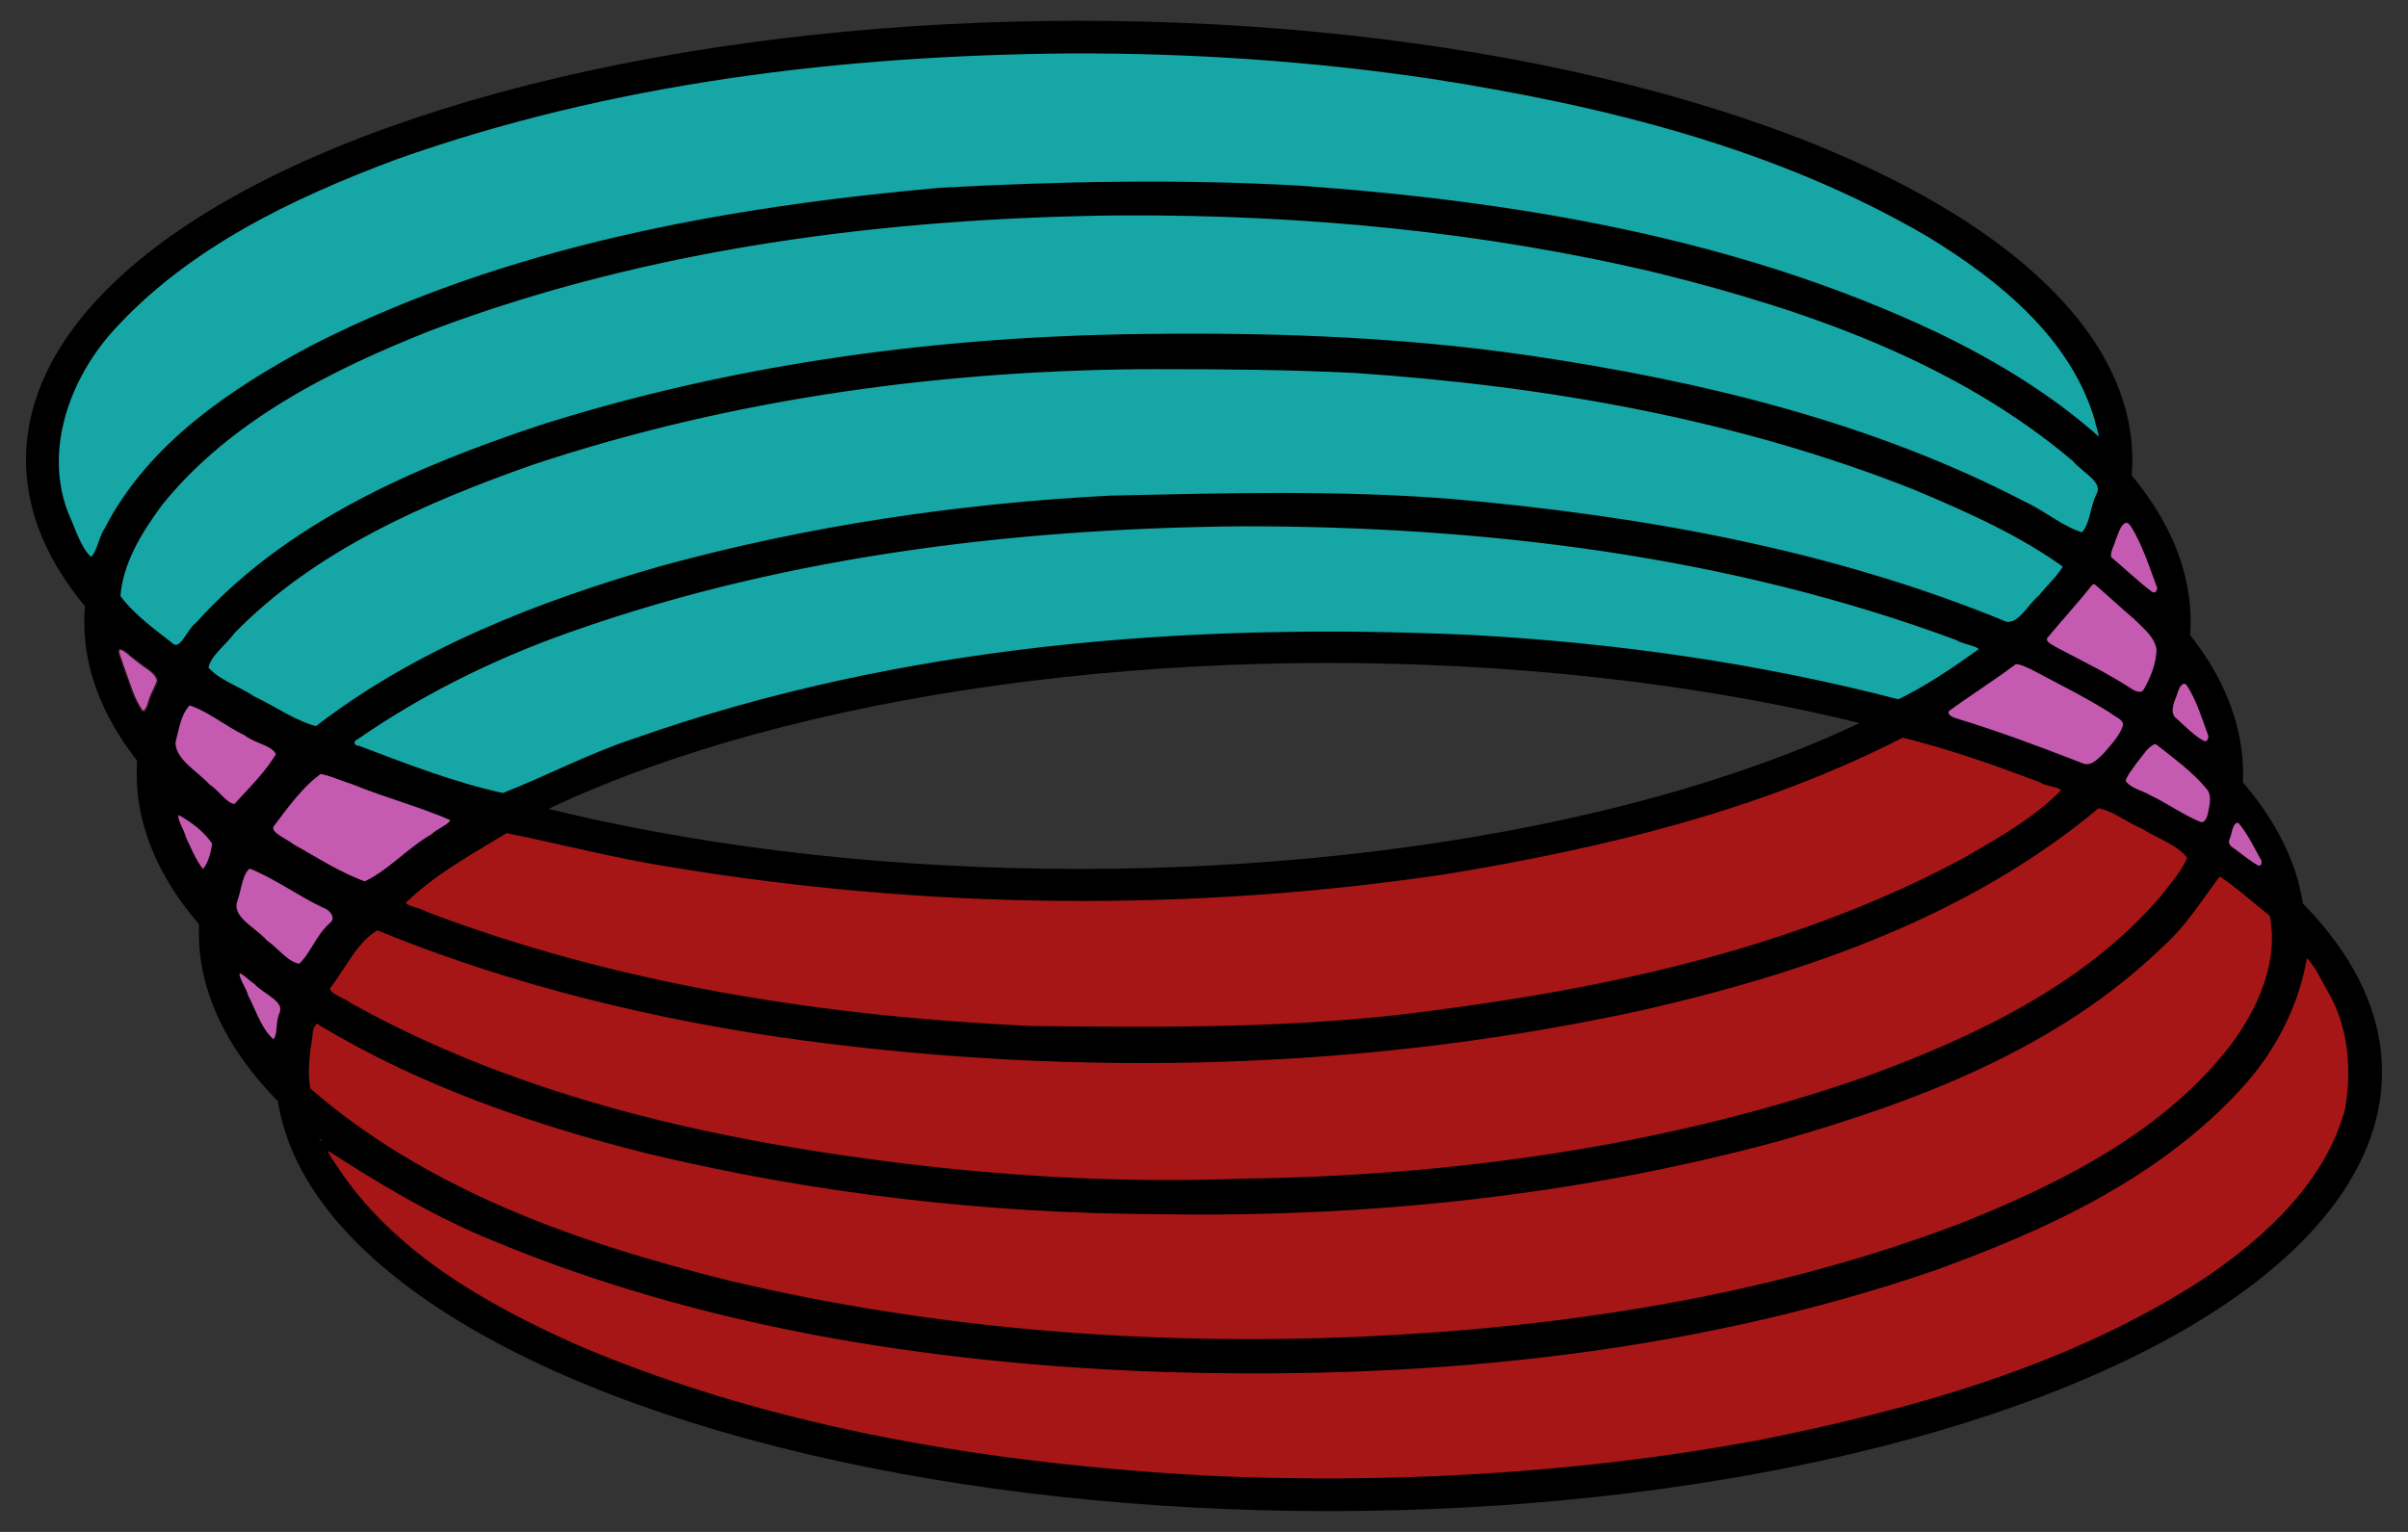 <?xml version="1.0" encoding="UTF-8" standalone="no"?>
<!-- Created with Inkscape (http://www.inkscape.org/) -->

<svg
   width="55mm"
   height="35mm"
   viewBox="0 0 55 35"
   version="1.1"
   id="svg5"
   xmlns="http://www.w3.org/2000/svg"
   xmlns:svg="http://www.w3.org/2000/svg">
  <rect x="0" y="0" width="55" height="35" fill="#333333" stroke="none"/>
  <defs
     id="defs2">
    <filter
       id="mask-powermask-path-effect55244_inverse"
       style="color-interpolation-filters:sRGB"
       height="100"
       width="100"
       x="-50"
       y="-50">
      <feColorMatrix
         id="mask-powermask-path-effect55244_primitive1"
         values="1"
         type="saturate"
         result="fbSourceGraphic" />
      <feColorMatrix
         id="mask-powermask-path-effect55244_primitive2"
         values="-1 0 0 0 1 0 -1 0 0 1 0 0 -1 0 1 0 0 0 1 0 "
         in="fbSourceGraphic" />
    </filter>
  </defs>
  <g
     id="layer1">
    <ellipse
       style="fill:none;fill-opacity:1;stroke:#000000;stroke-width:0.682"
       id="ellipse11683"
       cx="24.649"
       cy="10.505"
       rx="23.714"
       ry="9.689" />
    <ellipse
       style="fill:none;fill-opacity:1;stroke:#000000;stroke-width:0.682"
       id="ellipse12422"
       cx="25.98"
       cy="14.207"
       rx="23.714"
       ry="9.689" />
    <ellipse
       style="fill:none;fill-opacity:1;stroke:#000000;stroke-width:0.682"
       id="ellipse12424"
       cx="27.178"
       cy="17.683"
       rx="23.714"
       ry="9.689" />
    <ellipse
       style="fill:none;fill-opacity:1;stroke:#000000;stroke-width:0.682"
       id="ellipse12426"
       cx="28.597"
       cy="21.31"
       rx="23.714"
       ry="9.689" />
    <ellipse
       style="fill:none;fill-opacity:1;stroke:#000000;stroke-width:0.682"
       id="ellipse12428"
       cx="30.351"
       cy="24.495"
       rx="23.714"
       ry="9.689" />
    <path
       style="fill:#ff0000;fill-opacity:0.565;stroke:#000000;stroke-width:0.26"
       d="m 43.442,16.716 c -3.241,1.67 -6.838,2.534 -10.417,3.125 -5.851,0.875 -11.85,0.808 -17.68,-0.159 -1.278,-0.198 -2.536,-0.532 -3.797,-0.785 -0.828,0.505 -1.712,0.981 -2.404,1.67 -0.056,0.275 0.388,0.267 0.551,0.385 4.418,1.68 9.149,2.401 13.854,2.62 3.056,0.03 6.125,0.063 9.161,-0.35 4.204,-0.541 8.439,-1.482 12.2,-3.502 0.803,-0.468 1.644,-0.933 2.291,-1.607 0.068,-0.287 -0.411,-0.235 -0.567,-0.366 -1.045,-0.388 -2.113,-0.771 -3.19,-1.031 z m 4.45,1.616 c -2.967,2.492 -6.706,3.778 -10.431,4.627 -6.262,1.363 -12.766,1.527 -19.112,0.682 -3.332,-0.455 -6.62,-1.247 -9.738,-2.528 -0.542,0.281 -0.813,0.928 -1.186,1.401 -0.103,0.287 0.365,0.38 0.545,0.528 3.932,2.182 8.4,3.162 12.828,3.69 2.504,0.295 5.026,0.425 7.546,0.328 4.836,-0.062 9.7,-0.734 14.279,-2.327 2.514,-0.917 5.066,-2.112 6.839,-4.183 0.227,-0.308 0.518,-0.61 0.639,-0.972 -0.247,-0.381 -0.75,-0.521 -1.12,-0.762 -0.36,-0.148 -0.71,-0.45 -1.09,-0.484 z m 2.747,1.558 c -0.431,0.563 -0.804,1.188 -1.347,1.663 -2.376,2.297 -5.558,3.495 -8.678,4.388 C 36.002,27.195 31.213,27.692 26.442,27.61 22.522,27.596 18.601,27.14 14.786,26.221 12.215,25.575 9.655,24.691 7.383,23.325 7.173,23.123 7.001,23.438 7.011,23.636 c -0.069,0.426 -0.129,0.881 -0.043,1.301 2.725,2.383 6.237,3.602 9.699,4.458 4.703,1.11 9.564,1.481 14.387,1.277 4.692,-0.21 9.409,-0.936 13.813,-2.615 2.302,-0.925 4.65,-2.103 6.194,-4.113 0.65,-0.872 1.141,-1.999 0.899,-3.095 -0.413,-0.319 -0.798,-0.682 -1.236,-0.965 l -0.065,0.006 z m 1.947,1.843 c -0.168,1.144 -0.712,2.21 -1.5,3.064 -1.851,2.017 -4.395,3.185 -6.923,4.101 -5.766,1.984 -11.941,2.528 -18.011,2.303 C 21.104,30.987 16.007,30.18 11.319,28.23 9.972,27.685 8.729,26.933 7.509,26.15 c -0.32,-0.025 -0.071,0.361 0.026,0.481 1.303,2.05 3.505,3.289 5.67,4.248 4.537,1.915 9.472,2.694 14.364,2.967 4.199,0.188 8.429,-0.043 12.565,-0.803 3.596,-0.716 7.228,-1.723 10.324,-3.753 1.403,-0.958 2.768,-2.222 3.23,-3.912 0.166,-0.956 0.084,-1.979 -0.427,-2.824 -0.168,-0.299 -0.316,-0.645 -0.592,-0.854 l -0.06,0.025 z"
       id="path12711" />
    <path
       style="fill:#ff0000;fill-opacity:0.565;stroke:#000000;stroke-width:0.26"
       d="m 7.247,17.434 c -0.438,0.489 -0.993,0.922 -1.292,1.514 0.134,0.325 0.572,0.422 0.838,0.628 0.522,0.246 1.001,0.649 1.573,0.756 0.459,-0.124 0.741,-0.584 1.155,-0.806 C 9.884,19.24 10.328,19.035 10.647,18.71 10.435,18.439 9.963,18.452 9.651,18.292 8.839,18.046 8.05,17.672 7.247,17.434 Z"
       id="path12750" />
    <path
       style="fill:#ff0000;fill-opacity:0.565;stroke:#000000;stroke-width:0.26"
       d="m 5.545,19.616 c -0.165,0.412 -0.352,0.859 -0.354,1.297 0.488,0.513 1.029,0.986 1.618,1.378 0.303,-0.067 0.351,-0.499 0.57,-0.697 C 7.545,21.335 7.806,21.126 7.921,20.845 7.276,20.405 6.521,20.106 5.863,19.668 5.769,19.619 5.631,19.477 5.545,19.616 Z"
       id="path12789" />
    <path
       style="fill:#ff0000;fill-opacity:0.565;stroke:#000000;stroke-width:0.26"
       d="m 5.339,21.957 c -0.24,0.154 0.027,0.495 0.071,0.702 0.229,0.522 0.486,1.062 0.858,1.486 C 6.527,23.993 6.42,23.551 6.541,23.286 6.682,23.02 6.552,22.736 6.288,22.614 5.962,22.43 5.713,22.027 5.339,21.957 Z"
       id="path12828" />
    <path
       style="fill:#ff0000;fill-opacity:0.565;stroke:#000000;stroke-width:0.26"
       d="m 3.804,18.282 c 0.071,0.654 0.385,1.287 0.763,1.822 0.281,0.174 0.28,-0.337 0.39,-0.487 0.29,-0.351 0.053,-0.624 -0.279,-0.805 C 4.405,18.628 4.177,18.349 3.875,18.227 l -0.052,0.04 z"
       id="path12867" />
    <path
       style="fill:#ff0000;fill-opacity:0.565;stroke:#000000;stroke-width:0.26"
       d="m 4.221,15.851 c -0.236,0.363 -0.372,0.824 -0.429,1.257 0.158,0.439 0.622,0.694 0.93,1.027 0.211,0.17 0.408,0.378 0.653,0.496 C 5.825,18.234 6.153,17.677 6.609,17.264 6.649,16.963 6.146,16.948 5.948,16.776 5.366,16.501 4.837,16.077 4.247,15.85 Z"
       id="path12906" />
    <path
       style="fill:#ff0000;fill-opacity:0.565;stroke:#000000;stroke-width:0.26"
       d="m 49.169,16.886 c -0.283,0.251 -0.528,0.6 -0.723,0.937 0.092,0.273 0.511,0.308 0.729,0.483 0.389,0.171 0.749,0.443 1.131,0.599 0.255,-0.121 0.235,-0.503 0.265,-0.748 -0.198,-0.454 -0.69,-0.711 -1.04,-1.043 -0.116,-0.075 -0.22,-0.207 -0.363,-0.228 z"
       id="path12982" />
    <path
       style="fill:#ff0000;fill-opacity:0.565;stroke:#000000;stroke-width:0.26"
       d="m 46.019,15.075 c -0.538,0.445 -1.153,0.789 -1.699,1.201 0.222,0.286 0.727,0.277 1.058,0.447 0.778,0.262 1.556,0.537 2.312,0.862 0.419,-0.201 0.726,-0.659 0.958,-1.056 -0.369,-0.384 -0.939,-0.607 -1.411,-0.889 -0.405,-0.178 -0.792,-0.495 -1.217,-0.567 z"
       id="path13021" />
    <path
       style="fill:#ff0000;fill-opacity:0.565;stroke:#000000;stroke-width:0.26"
       d="m 48.509,11.815 c -0.222,0.251 -0.327,0.632 -0.398,0.947 0.388,0.277 0.706,0.651 1.104,0.911 0.302,-0.052 0.052,-0.441 0.013,-0.625 -0.185,-0.415 -0.302,-0.902 -0.625,-1.231 -0.029,-0.013 -0.063,-0.015 -0.094,-0.003 z m -0.778,1.473 c -0.346,0.482 -0.787,0.895 -1.132,1.358 0.428,0.341 1.003,0.518 1.473,0.823 0.297,0.129 0.558,0.422 0.886,0.438 0.253,-0.295 0.353,-0.725 0.406,-1.106 -0.193,-0.538 -0.758,-0.839 -1.143,-1.232 -0.152,-0.075 -0.303,-0.4 -0.489,-0.28 z"
       id="path13060" />
    <path
       style="fill:#ff0000;fill-opacity:0.565;stroke:#000000;stroke-width:0.26"
       d="m 49.788,15.464 c -0.068,0.289 -0.337,0.622 -0.233,0.919 0.265,0.257 0.544,0.528 0.865,0.705 0.274,-0.114 -0.001,-0.488 -0.033,-0.688 -0.141,-0.331 -0.25,-0.71 -0.512,-0.961 l -0.062,0.019 z"
       id="path13099" />
    <path
       style="fill:#00ffff;fill-opacity:0.565;stroke:#000000;stroke-width:0.065"
       d="m 51.084,18.739 c -0.122,0.045 -0.124,0.205 -0.173,0.308 -0.027,0.104 -0.126,0.255 0.005,0.326 0.224,0.144 0.422,0.322 0.649,0.459 0.108,0.042 0.188,-0.096 0.126,-0.182 -0.149,-0.301 -0.309,-0.6 -0.504,-0.874 -0.025,-0.033 -0.066,-0.035 -0.104,-0.037 z"
       id="path13214" />
    <path
       style="fill:#00ffff;fill-opacity:0.565;stroke:#000000;stroke-width:0.26"
       d="m 24.471,1.09 c -5.236,0.042 -10.526,0.673 -15.478,2.435 -2.384,0.892 -4.784,2.04 -6.516,3.958 -1.021,1.143 -1.626,2.834 -1.025,4.32 0.172,0.365 0.284,0.825 0.609,1.079 0.277,-0.101 0.285,-0.519 0.445,-0.75 0.98,-1.908 2.846,-3.151 4.691,-4.135 4.417,-2.248 9.39,-3.14 14.286,-3.578 2.716,-0.146 5.455,-0.202 8.172,-0.049 4.968,0.353 10.001,1.196 14.536,3.343 1.328,0.639 2.609,1.415 3.712,2.404 0.316,0.053 0.088,-0.377 0.067,-0.555 -0.564,-1.919 -2.224,-3.257 -3.864,-4.261 C 40.63,3.262 36.648,2.282 32.697,1.67 29.975,1.266 27.222,1.082 24.471,1.09 Z m 1.142,3.7 c -5.357,0.059 -10.776,0.736 -15.811,2.636 -2.295,0.909 -4.62,2.071 -6.2,4.028 -0.475,0.644 -0.938,1.386 -0.984,2.203 0.337,0.471 0.841,0.826 1.297,1.184 0.32,0.129 0.441,-0.365 0.653,-0.52 2.057,-2.288 4.964,-3.539 7.825,-4.489 4.242,-1.344 8.703,-1.969 13.143,-2.062 3.156,-0.06 6.315,0.028 9.439,0.49 3.861,0.573 7.736,1.506 11.218,3.32 0.473,0.215 0.882,0.59 1.387,0.726 0.282,-0.199 0.269,-0.652 0.416,-0.948 0.217,-0.41 -0.334,-0.641 -0.555,-0.914 C 44.74,8.153 41.307,6.962 37.917,6.118 33.893,5.157 29.745,4.772 25.613,4.791 Z m 0.885,3.513 c -4.86,0.003 -9.748,0.655 -14.368,2.191 -2.483,0.876 -5.004,1.971 -6.872,3.884 -0.209,0.292 -0.59,0.538 -0.635,0.909 0.267,0.352 0.753,0.489 1.113,0.734 0.5,0.234 0.984,0.593 1.512,0.709 2.309,-1.792 5.083,-2.867 7.866,-3.668 3.341,-0.919 6.797,-1.43 10.253,-1.609 2.587,-0.057 5.191,-0.129 7.768,0.075 4.32,0.381 8.643,1.145 12.666,2.806 0.394,0.052 0.599,-0.426 0.865,-0.64 0.204,-0.261 0.481,-0.489 0.617,-0.788 C 46.224,12.128 44.988,11.581 43.775,11.07 39.687,9.446 35.301,8.682 30.928,8.39 c -1.475,-0.072 -2.953,-0.087 -4.43,-0.086 z m 1.838,3.591 c -5.346,0.054 -10.752,0.722 -15.789,2.582 -1.565,0.588 -3.072,1.351 -4.446,2.303 -0.21,0.101 -0.16,0.368 0.074,0.39 1.086,0.412 2.185,0.839 3.319,1.085 1.018,-0.395 1.985,-0.913 3.025,-1.255 6.097,-2.156 12.662,-2.655 19.089,-2.362 3.29,0.179 6.571,0.645 9.767,1.478 0.677,-0.326 1.32,-0.761 1.933,-1.206 0.116,-0.283 -0.397,-0.279 -0.568,-0.403 C 39.514,12.565 33.886,11.888 28.336,11.894 Z"
       id="path13290" />
    <path
       style="fill:#00ffff;fill-opacity:0.565;stroke:#000000;stroke-width:0.26"
       d="m 2.666,14.657 c -0.233,0.161 0.052,0.502 0.074,0.723 0.143,0.373 0.26,0.786 0.518,1.091 0.252,-0.134 0.236,-0.542 0.412,-0.779 0.245,-0.356 -0.358,-0.511 -0.539,-0.747 -0.148,-0.093 -0.284,-0.267 -0.465,-0.287 z"
       id="path13329" />
    <path
       style="fill:#c55ab1;fill-opacity:1;stroke:#000000;stroke-width:0.26"
       d="m 4.3,15.972 c -0.283,0.221 -0.336,0.652 -0.424,0.986 0.009,0.483 0.54,0.746 0.827,1.067 0.234,0.14 0.422,0.511 0.711,0.472 C 5.771,18.1 6.179,17.713 6.442,17.249 6.372,16.911 5.889,16.887 5.657,16.688 5.197,16.473 4.787,16.106 4.3,15.972 Z"
       id="path13368" />
    <path
       style="fill:#c55ab1;fill-opacity:1;stroke:#000000;stroke-width:0.26"
       d="m 7.296,17.544 c -0.471,0.324 -0.821,0.826 -1.167,1.281 -0.113,0.295 0.328,0.424 0.5,0.573 0.558,0.307 1.11,0.675 1.709,0.878 0.596,-0.263 1.035,-0.794 1.603,-1.115 0.133,-0.151 0.61,-0.274 0.427,-0.529 C 9.635,18.309 8.847,18.106 8.101,17.8 7.834,17.716 7.572,17.591 7.296,17.544 Z"
       id="path13407" />
    <path
       style="fill:#c55ab1;fill-opacity:1;stroke:#000000;stroke-width:0.26"
       d="m 4.038,18.475 c -0.236,0.157 0.039,0.486 0.084,0.694 0.143,0.298 0.269,0.634 0.501,0.867 0.23,-0.143 0.326,-0.513 0.357,-0.79 -0.202,-0.332 -0.557,-0.594 -0.901,-0.772 h -0.01 z"
       id="path13446" />
    <path
       style="fill:#c55ab1;fill-opacity:1;stroke:#000000;stroke-width:0.26"
       d="m 5.676,19.705 c -0.276,0.159 -0.275,0.575 -0.383,0.853 -0.142,0.48 0.462,0.722 0.714,1.025 0.277,0.184 0.519,0.557 0.871,0.57 C 7.187,21.897 7.309,21.466 7.614,21.192 7.858,20.997 7.67,20.698 7.427,20.618 6.839,20.335 6.305,19.936 5.704,19.705 h -0.012 z"
       id="path13485" />
    <path
       style="fill:#c55ab1;fill-opacity:1;stroke:#000000;stroke-width:0.26"
       d="m 5.441,22.091 c -0.258,0.147 0.061,0.487 0.101,0.693 0.201,0.373 0.325,0.845 0.675,1.104 0.303,-0.042 0.183,-0.501 0.291,-0.703 0.146,-0.4 -0.399,-0.562 -0.606,-0.798 -0.149,-0.096 -0.28,-0.267 -0.461,-0.296 z"
       id="path13524" />
    <path
       style="fill:#c55ab1;fill-opacity:1;stroke:#000000;stroke-width:0.092"
       d="m 48.543,11.899 c -0.166,0.067 -0.194,0.281 -0.266,0.426 -0.032,0.142 -0.142,0.289 -0.096,0.431 0.315,0.264 0.615,0.554 0.944,0.803 0.126,0.084 0.241,-0.084 0.17,-0.195 -0.164,-0.443 -0.31,-0.898 -0.551,-1.307 -0.048,-0.069 -0.1,-0.174 -0.201,-0.158 z m -0.782,1.423 c -0.333,0.423 -0.702,0.821 -1.044,1.235 -0.057,0.15 0.152,0.216 0.251,0.283 0.567,0.302 1.149,0.58 1.687,0.933 0.106,0.069 0.285,0.14 0.357,-0.012 0.159,-0.282 0.285,-0.601 0.291,-0.928 -0.05,-0.314 -0.33,-0.523 -0.54,-0.735 -0.302,-0.253 -0.588,-0.528 -0.887,-0.78 -0.041,-0.032 -0.073,-0.01 -0.116,0.004 z m -1.735,1.807 c -0.5,0.377 -1.034,0.71 -1.539,1.08 -0.098,0.137 0.085,0.219 0.192,0.25 0.972,0.297 1.926,0.654 2.873,1.023 0.224,0.094 0.4,-0.114 0.544,-0.253 0.171,-0.202 0.368,-0.406 0.446,-0.664 -0.008,-0.168 -0.21,-0.225 -0.321,-0.319 -0.584,-0.367 -1.205,-0.672 -1.813,-0.997 -0.121,-0.05 -0.248,-0.126 -0.382,-0.12 z"
       id="path13602" />
    <path
       style="fill:#c55ab1;fill-opacity:1;stroke:#000000;stroke-width:0.092"
       d="m 49.86,15.579 c -0.148,0.063 -0.162,0.259 -0.224,0.391 -0.061,0.155 -0.109,0.366 0.048,0.483 0.205,0.18 0.397,0.389 0.638,0.52 0.138,0.047 0.2,-0.129 0.141,-0.231 -0.138,-0.378 -0.258,-0.772 -0.478,-1.111 -0.03,-0.036 -0.076,-0.062 -0.125,-0.053 z"
       id="path13641" />
    <path
       style="fill:#c55ab1;fill-opacity:1;stroke:#000000;stroke-width:0.092"
       d="m 49.202,16.958 c -0.189,0.074 -0.29,0.278 -0.42,0.424 -0.098,0.15 -0.234,0.289 -0.281,0.464 0.122,0.21 0.396,0.245 0.591,0.364 0.401,0.188 0.762,0.459 1.174,0.621 0.182,0.006 0.206,-0.227 0.234,-0.362 0.032,-0.165 0.053,-0.354 -0.075,-0.486 -0.323,-0.392 -0.743,-0.688 -1.137,-1.003 -0.026,-0.016 -0.057,-0.026 -0.087,-0.022 z"
       id="path13680" />
    <path
       style="fill:#00ffff;fill-opacity:0.565;stroke:#000000;stroke-width:0.092"
       d="m 51.067,18.757 c -0.139,0.086 -0.13,0.288 -0.196,0.424 -0.075,0.179 0.163,0.243 0.263,0.343 0.154,0.095 0.286,0.248 0.46,0.3 0.152,-0.007 0.114,-0.184 0.051,-0.268 -0.147,-0.264 -0.282,-0.542 -0.474,-0.776 -0.03,-0.029 -0.067,-0.025 -0.105,-0.022 z"
       id="path13719" />
    <path
       style="fill:#ff0000;fill-opacity:0.565;stroke:#000000;stroke-width:0.092"
       d="m 51.059,18.758 c -0.122,0.084 -0.12,0.261 -0.174,0.389 -0.057,0.11 0.011,0.217 0.11,0.27 0.187,0.138 0.368,0.29 0.571,0.403 0.145,0.03 0.169,-0.151 0.094,-0.237 -0.15,-0.275 -0.291,-0.561 -0.491,-0.804 -0.031,-0.031 -0.071,-0.025 -0.111,-0.021 z"
       id="path13967" />
    <path
       style="fill:#c55ab1;fill-opacity:1;stroke:#000000;stroke-width:0.092"
       d="m 51.059,18.758 c -0.122,0.084 -0.12,0.261 -0.174,0.389 -0.057,0.11 0.011,0.217 0.11,0.27 0.187,0.138 0.368,0.29 0.571,0.403 0.145,0.03 0.169,-0.151 0.094,-0.237 -0.15,-0.275 -0.291,-0.561 -0.491,-0.804 -0.031,-0.031 -0.071,-0.025 -0.111,-0.021 z"
       id="path14178" />
    <path
       style="fill:#ffffff;fill-opacity:1;stroke:#000000;stroke-width:0.13"
       d="m 2.712,14.758 c -0.173,0.108 0.005,0.324 0.026,0.47 0.144,0.354 0.227,0.749 0.455,1.061 0.164,0.127 0.24,-0.12 0.278,-0.238 0.035,-0.18 0.166,-0.326 0.201,-0.501 -0.043,-0.26 -0.348,-0.356 -0.514,-0.523 -0.145,-0.083 -0.266,-0.274 -0.445,-0.269 z"
       id="path14352" />
    <path
       style="fill:#ff0000;fill-opacity:0.52;stroke:#000000;stroke-width:0.016"
       d="m 2.739,14.827 c -0.03,0.01 -0.037,0.05 -0.033,0.078 0.019,0.104 0.073,0.198 0.098,0.301 0.084,0.22 0.153,0.445 0.24,0.664 0.053,0.125 0.111,0.25 0.192,0.359 0.014,0.023 0.049,0.037 0.068,0.012 0.058,-0.06 0.081,-0.145 0.105,-0.223 0.038,-0.16 0.138,-0.295 0.188,-0.45 0.012,-0.047 -0.022,-0.089 -0.043,-0.128 -0.07,-0.101 -0.18,-0.162 -0.277,-0.233 -0.066,-0.043 -0.125,-0.095 -0.187,-0.144 -0.098,-0.067 -0.177,-0.16 -0.282,-0.216 -0.022,-0.009 -0.046,-0.02 -0.07,-0.021 z"
       id="path14904" />
    <path
       style="fill:#c55ab1;fill-opacity:1;stroke:#000000;stroke-width:0.016"
       d="m 2.729,14.846 c -0.03,0.04 -0.003,0.091 0.008,0.133 0.094,0.27 0.188,0.54 0.286,0.809 0.059,0.154 0.128,0.306 0.225,0.44 0.012,0.023 0.042,0.018 0.055,-0.003 0.076,-0.089 0.088,-0.211 0.131,-0.315 0.047,-0.118 0.115,-0.227 0.154,-0.349 0.006,-0.05 -0.029,-0.093 -0.055,-0.133 -0.079,-0.099 -0.193,-0.16 -0.292,-0.236 -0.126,-0.091 -0.245,-0.193 -0.366,-0.29 -0.04,-0.031 -0.085,-0.055 -0.134,-0.069 -0.003,0.004 -0.006,0.007 -0.01,0.011 z"
       id="path15485" />
  </g>
</svg>
